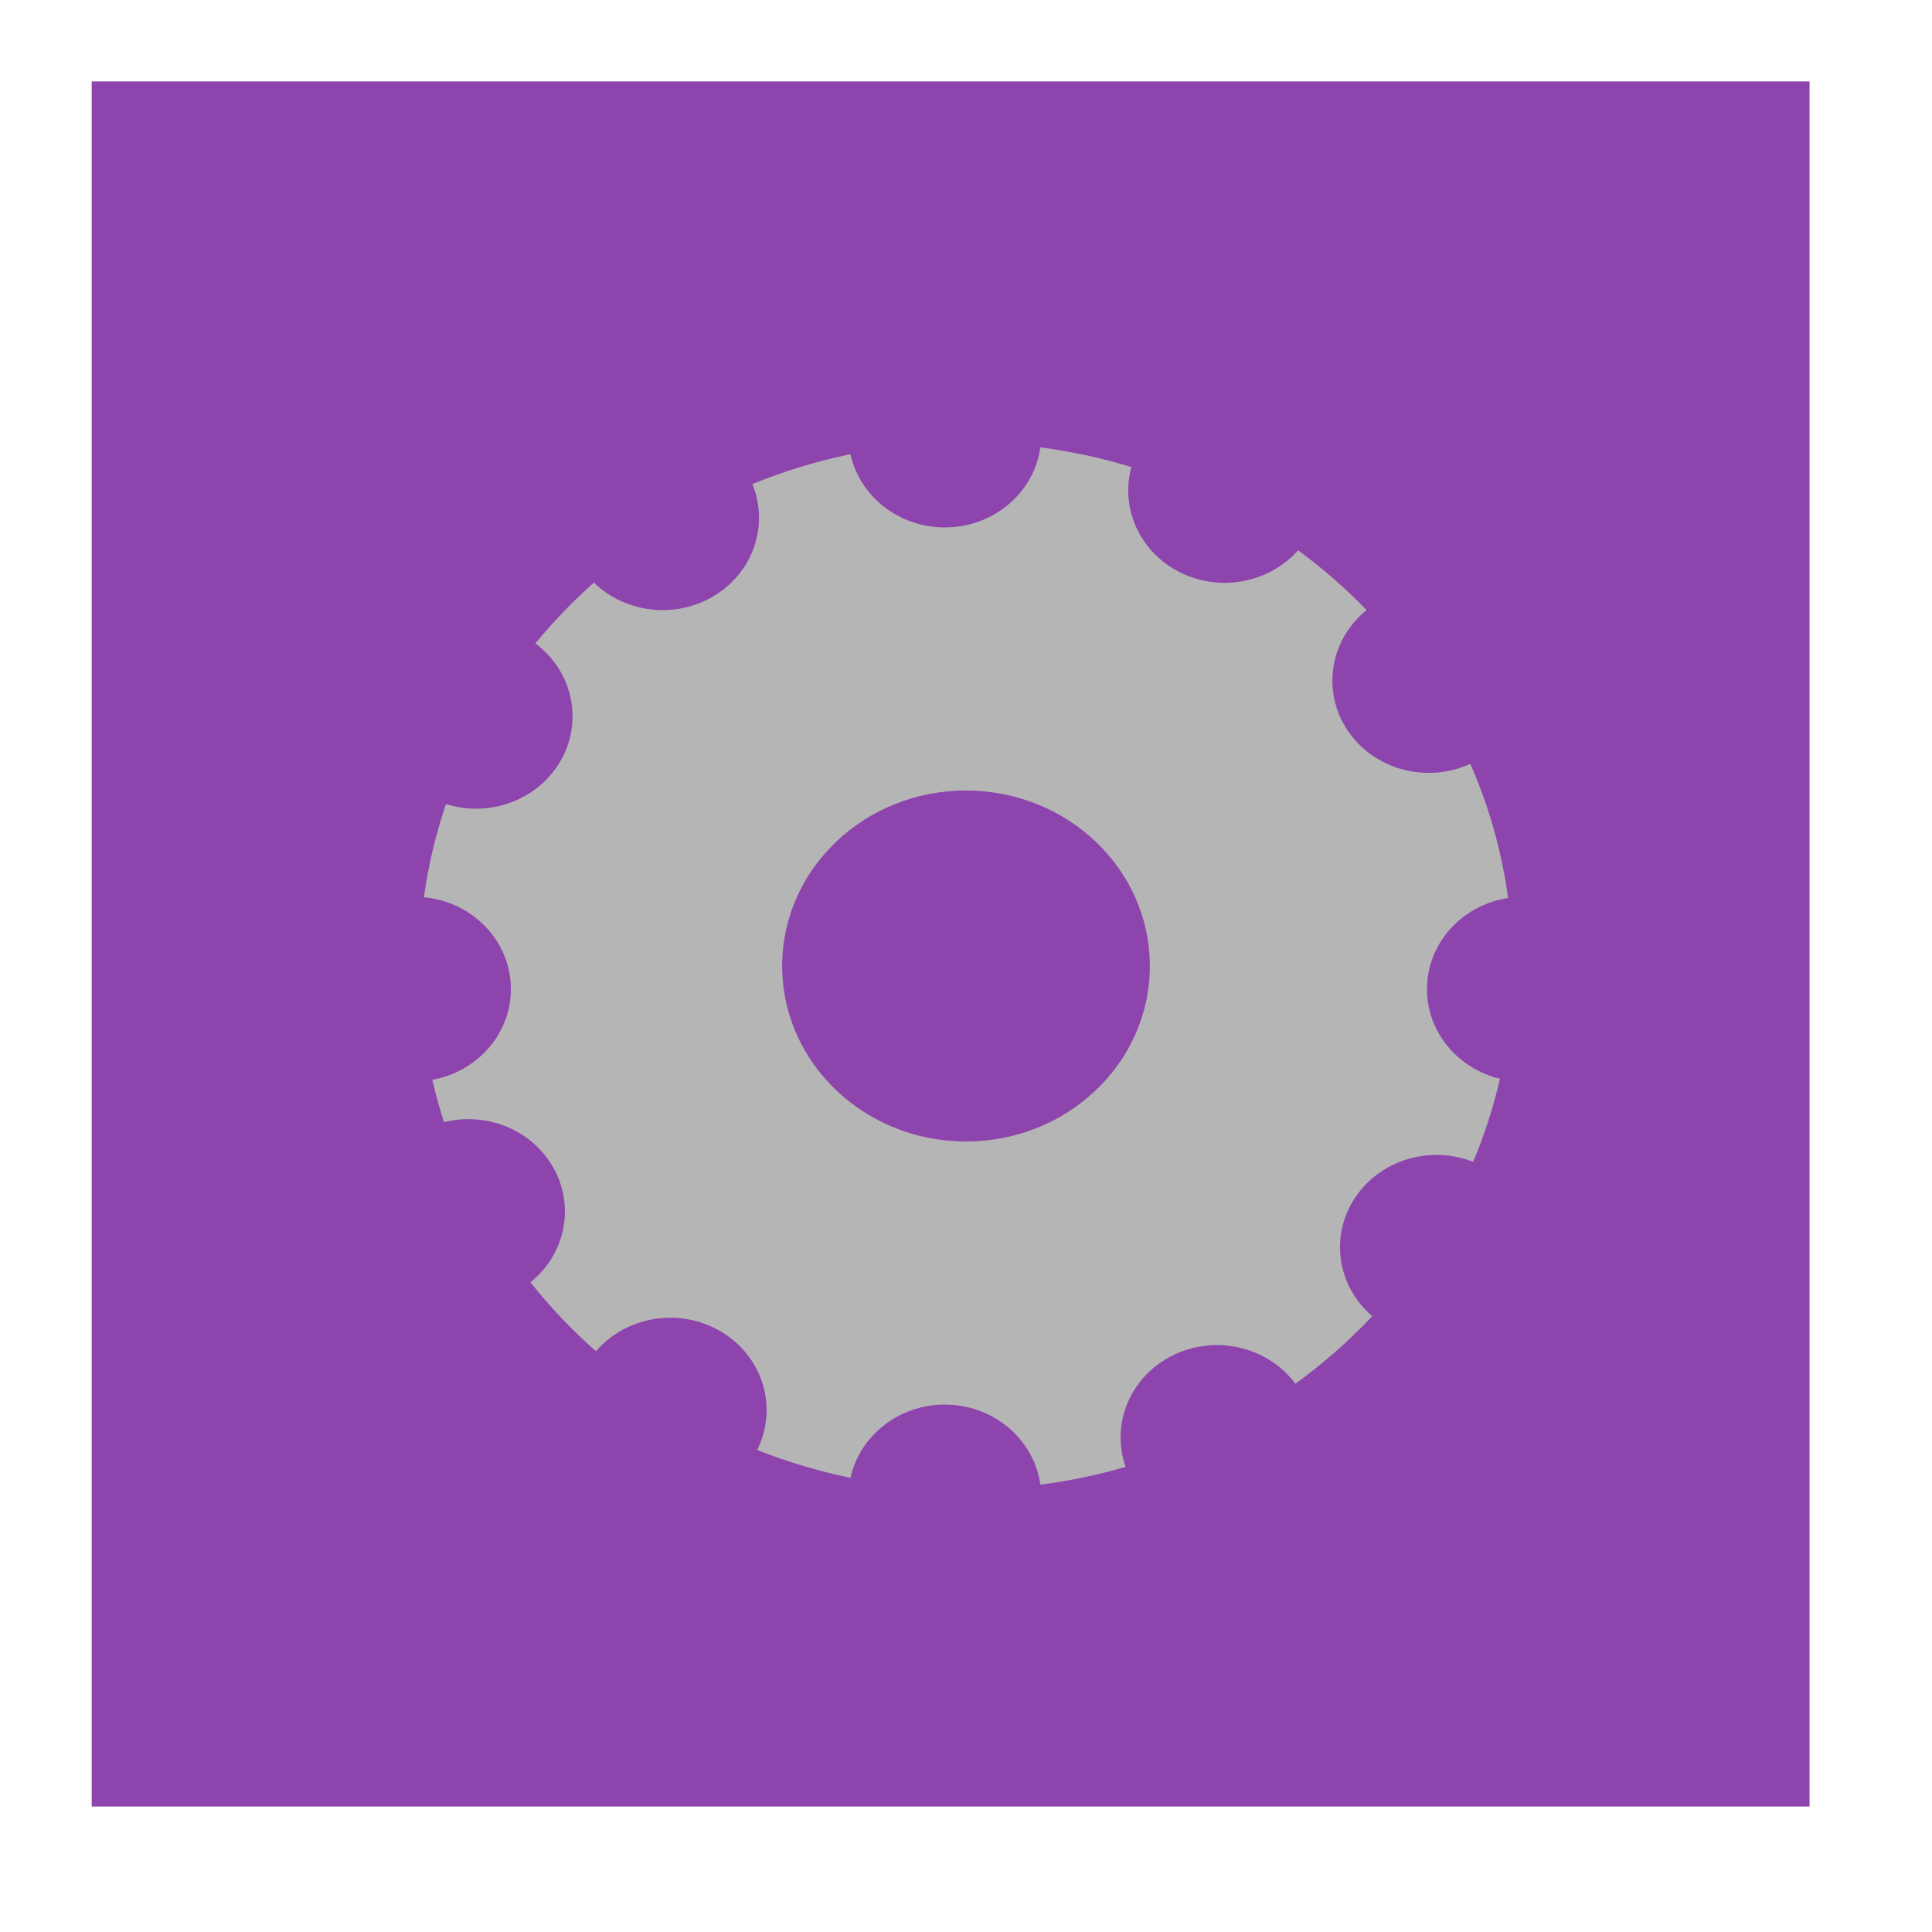 <?xml version="1.0" encoding="UTF-8" standalone="no"?>
<!-- Created with Inkscape (http://www.inkscape.org/) -->

<svg
   xmlns:dc="http://purl.org/dc/elements/1.1/"
   xmlns:cc="http://creativecommons.org/ns#"
   xmlns:rdf="http://www.w3.org/1999/02/22-rdf-syntax-ns#"
   xmlns:svg="http://www.w3.org/2000/svg"
   xmlns="http://www.w3.org/2000/svg"
   xmlns:xlink="http://www.w3.org/1999/xlink"
   xmlns:sodipodi="http://sodipodi.sourceforge.net/DTD/sodipodi-0.dtd"
   xmlns:inkscape="http://www.inkscape.org/namespaces/inkscape"
   version="1.0"
   width="96"
   height="96"
   id="svg2408"
   inkscape:version="0.48.4 r9939"
   sodipodi:docname="libreoffice3-base.svg"
   inkscape:export-filename="/home/tago/.kde4/share/icons/KFaenza/apps/256/libreoffice-base.png"
   inkscape:export-xdpi="240"
   inkscape:export-ydpi="240">
  <sodipodi:namedview
     pagecolor="#ffffff"
     bordercolor="#666666"
     borderopacity="1"
     objecttolerance="10"
     gridtolerance="10"
     guidetolerance="10"
     inkscape:pageopacity="0"
     inkscape:pageshadow="2"
     inkscape:window-width="1366"
     inkscape:window-height="709"
     id="namedview200"
     showgrid="false"
     inkscape:zoom="4.1705829"
     inkscape:cx="8.4654724"
     inkscape:cy="42.727062"
     inkscape:window-x="0"
     inkscape:window-y="-3"
     inkscape:window-maximized="1"
     inkscape:current-layer="svg2408"
     showguides="true"
     inkscape:guide-bbox="true">
    <sodipodi:guide
       orientation="1,0"
       position="89.915,26.735"
       id="guide3156" />
    <sodipodi:guide
       orientation="0,1"
       position="74.57,91.954"
       id="guide3158" />
  </sodipodi:namedview>
  <defs
     id="defs2410">
    <linearGradient
       id="linearGradient4508">
      <stop
         id="stop4510"
         style="stop-color:#ffffff;stop-opacity:1"
         offset="0" />
      <stop
         id="stop4512"
         style="stop-color:#ffffff;stop-opacity:0"
         offset="1" />
    </linearGradient>
    <linearGradient
       id="linearGradient4110">
      <stop
         id="stop4112"
         style="stop-color:#a240b0;stop-opacity:1"
         offset="0" />
      <stop
         id="stop4114"
         style="stop-color:#70247c;stop-opacity:1"
         offset="1" />
    </linearGradient>
    <linearGradient
       id="linearGradient4036">
      <stop
         id="stop4038"
         style="stop-color:#b1d5ac;stop-opacity:1"
         offset="0" />
      <stop
         id="stop4040"
         style="stop-color:#f1faef;stop-opacity:1"
         offset="1" />
    </linearGradient>
    <linearGradient
       id="linearGradient4030">
      <stop
         id="stop4032"
         style="stop-color:#97c08f;stop-opacity:1"
         offset="0" />
      <stop
         id="stop4034"
         style="stop-color:#b4d6af;stop-opacity:1"
         offset="1" />
    </linearGradient>
    <linearGradient
       id="linearGradient3914">
      <stop
         id="stop3916"
         style="stop-color:#000000;stop-opacity:1"
         offset="0" />
      <stop
         id="stop3918"
         style="stop-color:#000000;stop-opacity:0"
         offset="1" />
    </linearGradient>
    <linearGradient
       id="linearGradient3873">
      <stop
         id="stop3875"
         style="stop-color:#dfdfdf;stop-opacity:1"
         offset="0" />
      <stop
         id="stop3877"
         style="stop-color:#fefefe;stop-opacity:1"
         offset="1" />
    </linearGradient>
    <linearGradient
       id="linearGradient3856">
      <stop
         id="stop3858"
         style="stop-color:#b3b3b3;stop-opacity:1"
         offset="0" />
      <stop
         id="stop3860"
         style="stop-color:#e6e6e6;stop-opacity:1"
         offset="1" />
    </linearGradient>
    <linearGradient
       x1="45.448"
       y1="92.54"
       x2="45.448"
       y2="7.017"
       id="ButtonShadow"
       gradientUnits="userSpaceOnUse"
       gradientTransform="scale(1.006,0.994)">
      <stop
         id="stop3750"
         style="stop-color:#000000;stop-opacity:1"
         offset="0" />
      <stop
         id="stop3752"
         style="stop-color:#000000;stop-opacity:0.588"
         offset="1" />
    </linearGradient>
    <linearGradient
       id="linearGradient3737">
      <stop
         id="stop3739"
         style="stop-color:#ffffff;stop-opacity:1"
         offset="0" />
      <stop
         id="stop3741"
         style="stop-color:#ffffff;stop-opacity:0"
         offset="1" />
    </linearGradient>
    <linearGradient
       id="linearGradient3700">
      <stop
         id="stop3702"
         style="stop-color:#2276c5;stop-opacity:1"
         offset="0" />
      <stop
         id="stop3704"
         style="stop-color:#68baf4;stop-opacity:1"
         offset="1" />
    </linearGradient>
    <filter
       color-interpolation-filters="sRGB"
       id="filter3174">
      <feGaussianBlur
         id="feGaussianBlur3176"
         stdDeviation="1.71" />
    </filter>
    <filter
       x="-0.192"
       y="-0.192"
       width="1.384"
       height="1.384"
       color-interpolation-filters="sRGB"
       id="filter3794">
      <feGaussianBlur
         id="feGaussianBlur3796"
         stdDeviation="5.28" />
    </filter>
    <linearGradient
       x1="48"
       y1="20.221"
       x2="48"
       y2="138.661"
       id="linearGradient3613"
       xlink:href="#linearGradient3737"
       gradientUnits="userSpaceOnUse" />
    <clipPath
       id="clipPath3613">
      <rect
         width="84"
         height="84"
         rx="6"
         ry="6"
         x="6"
         y="6"
         id="rect3615"
         style="fill:#ffffff;fill-opacity:1;fill-rule:nonzero;stroke:none" />
    </clipPath>
    <linearGradient
       x1="45.448"
       y1="92.54"
       x2="45.448"
       y2="7.017"
       id="ButtonShadow-0"
       gradientUnits="userSpaceOnUse"
       gradientTransform="matrix(1.006,0,0,0.994,100,0)">
      <stop
         id="stop3750-8"
         style="stop-color:#000000;stop-opacity:1"
         offset="0" />
      <stop
         id="stop3752-5"
         style="stop-color:#000000;stop-opacity:0.588"
         offset="1" />
    </linearGradient>
    <linearGradient
       x1="48"
       y1="90"
       x2="48"
       y2="5.988"
       id="linearGradient3047"
       xlink:href="#linearGradient3700"
       gradientUnits="userSpaceOnUse"
       gradientTransform="translate(100,0)" />
    <linearGradient
       x1="72"
       y1="8"
       x2="72"
       y2="88"
       id="linearGradient3074"
       xlink:href="#linearGradient4110"
       gradientUnits="userSpaceOnUse" />
    <linearGradient
       x1="32"
       y1="6"
       x2="32"
       y2="90"
       id="linearGradient3872"
       xlink:href="#linearGradient4110"
       gradientUnits="userSpaceOnUse" />
    <radialGradient
       cx="48"
       cy="90.172"
       r="42"
       fx="48"
       fy="90.172"
       id="radialGradient3879"
       xlink:href="#linearGradient3737"
       gradientUnits="userSpaceOnUse"
       gradientTransform="matrix(1.157,0,0,0.996,-7.551,0.197)" />
    <linearGradient
       x1="36.357"
       y1="6"
       x2="36.357"
       y2="63.893"
       id="linearGradient3885"
       xlink:href="#linearGradient3737"
       gradientUnits="userSpaceOnUse" />
    <linearGradient
       x1="32"
       y1="26"
       x2="32"
       y2="84"
       id="linearGradient3901"
       xlink:href="#linearGradient3737"
       gradientUnits="userSpaceOnUse"
       gradientTransform="translate(0,-20)" />
    <linearGradient
       x1="48"
       y1="80"
       x2="48"
       y2="16"
       id="linearGradient3879"
       xlink:href="#linearGradient3873"
       gradientUnits="userSpaceOnUse" />
    <radialGradient
       cx="48"
       cy="47.999"
       r="34.938"
       fx="48"
       fy="47.999"
       id="radialGradient3920"
       xlink:href="#linearGradient3914"
       gradientUnits="userSpaceOnUse"
       gradientTransform="matrix(1.345,-3.8835319e-8,3.3050848e-8,1.145,-16.572,-6.954)" />
    <linearGradient
       x1="49"
       y1="91"
       x2="49"
       y2="7"
       id="linearGradient3920"
       xlink:href="#ButtonShadow-0"
       gradientUnits="userSpaceOnUse" />
    <linearGradient
       x1="38"
       y1="94"
       x2="38"
       y2="5"
       id="linearGradient3927"
       xlink:href="#ButtonShadow-0"
       gradientUnits="userSpaceOnUse" />
    <linearGradient
       x1="45"
       y1="95"
       x2="45"
       y2="4"
       id="linearGradient3929"
       xlink:href="#ButtonShadow-0"
       gradientUnits="userSpaceOnUse" />
    <linearGradient
       x1="50"
       y1="92"
       x2="50"
       y2="7"
       id="linearGradient3933"
       xlink:href="#ButtonShadow-0"
       gradientUnits="userSpaceOnUse" />
    <linearGradient
       x1="47"
       y1="93"
       x2="47"
       y2="6"
       id="linearGradient3940"
       xlink:href="#ButtonShadow-0"
       gradientUnits="userSpaceOnUse" />
    <linearGradient
       x1="32"
       y1="88"
       x2="32"
       y2="8"
       id="linearGradient3949"
       xlink:href="#linearGradient3856"
       gradientUnits="userSpaceOnUse" />
    <linearGradient
       x1="48"
       y1="80"
       x2="48"
       y2="16"
       id="linearGradient4018"
       xlink:href="#linearGradient4036"
       gradientUnits="userSpaceOnUse" />
    <radialGradient
       cx="48"
       cy="47.999"
       r="34.938"
       fx="48"
       fy="47.999"
       id="radialGradient4020"
       xlink:href="#linearGradient3914"
       gradientUnits="userSpaceOnUse"
       gradientTransform="matrix(1.345,-3.8835319e-8,3.3050848e-8,1.145,-16.572,-6.954)" />
    <linearGradient
       x1="32"
       y1="88"
       x2="32"
       y2="8"
       id="linearGradient4022"
       xlink:href="#linearGradient4030"
       gradientUnits="userSpaceOnUse" />
    <linearGradient
       id="linearGradient8074-2">
      <stop
         id="stop8076-1"
         style="stop-color:#000000;stop-opacity:0"
         offset="0" />
      <stop
         id="stop8078-94"
         style="stop-color:#000000;stop-opacity:1"
         offset="0.493" />
      <stop
         id="stop8080-0"
         style="stop-color:#000000;stop-opacity:0"
         offset="1" />
    </linearGradient>
    <linearGradient
       x1="-17"
       y1="-1194.638"
       x2="144"
       y2="-1194.638"
       id="linearGradient5188"
       xlink:href="#linearGradient8074-2"
       gradientUnits="userSpaceOnUse"
       gradientTransform="matrix(0.046,0,0,1,-271.912,3045.278)" />
    <linearGradient
       x1="-17"
       y1="-1194.638"
       x2="144"
       y2="-1194.638"
       id="linearGradient5193"
       xlink:href="#linearGradient8074-2"
       gradientUnits="userSpaceOnUse"
       gradientTransform="matrix(0.075,0,0,1,-655.733,2938.276)" />
    <linearGradient
       id="linearGradient8754">
      <stop
         id="stop8756"
         style="stop-color:#dc85e9;stop-opacity:1"
         offset="0" />
      <stop
         id="stop8758"
         style="stop-color:#f8dcfb;stop-opacity:1"
         offset="1" />
    </linearGradient>
    <linearGradient
       id="linearGradient8742">
      <stop
         id="stop8744"
         style="stop-color:#9200ff;stop-opacity:1"
         offset="0" />
      <stop
         id="stop8746"
         style="stop-color:#ff00ff;stop-opacity:0"
         offset="1" />
    </linearGradient>
    <linearGradient
       id="linearGradient8717">
      <stop
         id="stop8719"
         style="stop-color:#800080;stop-opacity:1"
         offset="0" />
      <stop
         id="stop8723"
         style="stop-color:#800080;stop-opacity:1"
         offset="0.727" />
      <stop
         id="stop8721"
         style="stop-color:#ff00ff;stop-opacity:0"
         offset="1" />
    </linearGradient>
    <linearGradient
       id="linearGradient8964">
      <stop
         id="stop8966"
         style="stop-color:#e196fb;stop-opacity:1"
         offset="0" />
      <stop
         id="stop8968"
         style="stop-color:#f4c7fa;stop-opacity:1"
         offset="0.13" />
      <stop
         id="stop8970"
         style="stop-color:#e091f3;stop-opacity:1"
         offset="0.314" />
      <stop
         id="stop8972"
         style="stop-color:#d764e9;stop-opacity:1"
         offset="0.441" />
      <stop
         id="stop8974"
         style="stop-color:#e7adf0;stop-opacity:1"
         offset="0.684" />
      <stop
         id="stop8976"
         style="stop-color:#e6a9f8;stop-opacity:1"
         offset="0.756" />
      <stop
         id="stop8978"
         style="stop-color:#e595f2;stop-opacity:1"
         offset="0.88" />
      <stop
         id="stop8980"
         style="stop-color:#f2cbf8;stop-opacity:1"
         offset="1" />
    </linearGradient>
    <linearGradient
       id="linearGradient8663">
      <stop
         id="stop8665"
         style="stop-color:#9207a7;stop-opacity:1"
         offset="0" />
      <stop
         id="stop8667"
         style="stop-color:#c658bc;stop-opacity:1"
         offset="0.273" />
      <stop
         id="stop8669"
         style="stop-color:#a42eb6;stop-opacity:1"
         offset="0.51" />
      <stop
         id="stop8671"
         style="stop-color:#b415cd;stop-opacity:1"
         offset="0.834" />
      <stop
         id="stop8673"
         style="stop-color:#950ba8;stop-opacity:1"
         offset="1" />
    </linearGradient>
    <linearGradient
       id="linearGradient14494">
      <stop
         id="stop14496"
         style="stop-color:#dc85e9;stop-opacity:1"
         offset="0" />
      <stop
         id="stop14498"
         style="stop-color:#f2cbf8;stop-opacity:1"
         offset="1" />
    </linearGradient>
    <linearGradient
       id="linearGradient8984">
      <stop
         id="stop8986"
         style="stop-color:#ffffff;stop-opacity:1"
         offset="0" />
      <stop
         id="stop8988"
         style="stop-color:#ffffff;stop-opacity:0"
         offset="1" />
    </linearGradient>
    <linearGradient
       x1="26.993"
       y1="992.622"
       x2="26.993"
       y2="1008.692"
       id="linearGradient21863"
       xlink:href="#linearGradient14486-9"
       gradientUnits="userSpaceOnUse"
       gradientTransform="matrix(15.999,0,0,15.995,-279.247,-17311.2)" />
    <linearGradient
       id="linearGradient14486-9">
      <stop
         id="stop14488-1"
         style="stop-color:#8e03a3;stop-opacity:1"
         offset="0" />
      <stop
         id="stop14490-5"
         style="stop-color:#530260;stop-opacity:1"
         offset="1" />
    </linearGradient>
    <linearGradient
       x1="26.993"
       y1="992.622"
       x2="26.993"
       y2="1008.692"
       id="linearGradient21859"
       xlink:href="#linearGradient14486-9"
       gradientUnits="userSpaceOnUse"
       gradientTransform="matrix(15.999,0,0,15.995,-279.247,-17311.2)" />
    <linearGradient
       x1="26.993"
       y1="992.622"
       x2="26.993"
       y2="1008.692"
       id="linearGradient21861"
       xlink:href="#linearGradient14486-9"
       gradientUnits="userSpaceOnUse"
       gradientTransform="matrix(15.999,0,0,15.995,-279.247,-17311.2)" />
    <radialGradient
       cx="152.333"
       cy="-754.638"
       r="15"
       fx="152.333"
       fy="-754.638"
       id="radialGradient4155"
       xlink:href="#linearGradient8717"
       gradientUnits="userSpaceOnUse"
       gradientTransform="matrix(1.2696438e-6,0.474,-1.337,0,-960.753,-7.278)" />
    <linearGradient
       x1="1199.2"
       y1="-1083.636"
       x2="1199.2"
       y2="-1131.636"
       id="linearGradient4301"
       xlink:href="#linearGradient8754"
       gradientUnits="userSpaceOnUse"
       gradientTransform="matrix(0.857,0,0,0.667,-990.286,794.431)" />
    <linearGradient
       x1="1559.5"
       y1="184"
       x2="1542"
       y2="184"
       id="linearGradient4323"
       xlink:href="#linearGradient8742"
       gradientUnits="userSpaceOnUse"
       gradientTransform="matrix(0.533,0,0,4.25,-762.933,-952.259)" />
    <linearGradient
       x1="1559.5"
       y1="184"
       x2="1542"
       y2="184"
       id="linearGradient4328"
       xlink:href="#linearGradient8742"
       gradientUnits="userSpaceOnUse"
       gradientTransform="matrix(-0.533,0,0,4.25,858.933,-952.259)" />
    <linearGradient
       x1="453.5"
       y1="970.5"
       x2="404.5"
       y2="970.5"
       id="linearGradient4448"
       xlink:href="#linearGradient8964"
       gradientUnits="userSpaceOnUse"
       gradientTransform="matrix(0.596,0,0,0.596,-207.494,-524.271)" />
    <linearGradient
       x1="453.5"
       y1="970.5"
       x2="404.5"
       y2="970.5"
       id="linearGradient4460"
       xlink:href="#linearGradient8964"
       gradientUnits="userSpaceOnUse"
       gradientTransform="matrix(0.596,0,0,0.596,-207.494,-524.911)" />
    <linearGradient
       x1="453.5"
       y1="970.5"
       x2="404.5"
       y2="970.5"
       id="linearGradient4462"
       xlink:href="#linearGradient8964"
       gradientUnits="userSpaceOnUse"
       gradientTransform="matrix(0.596,0,0,0.596,-207.494,-525.551)" />
    <linearGradient
       x1="453.5"
       y1="970.5"
       x2="404.5"
       y2="970.5"
       id="linearGradient4482"
       xlink:href="#linearGradient8663"
       gradientUnits="userSpaceOnUse"
       gradientTransform="matrix(0.596,0,0,0.596,-207.494,-526.173)" />
    <radialGradient
       cx="47.995"
       cy="46.44"
       r="13.995"
       fx="47.995"
       fy="46.44"
       id="radialGradient4484"
       xlink:href="#linearGradient14494"
       gradientUnits="userSpaceOnUse"
       gradientTransform="matrix(1,0,0,0.255,0,34.6)" />
    <linearGradient
       x1="1510.477"
       y1="169"
       x2="1485.877"
       y2="194"
       id="linearGradient4488"
       xlink:href="#linearGradient8984"
       gradientUnits="userSpaceOnUse"
       gradientTransform="matrix(0.392,0,0,0.308,-538.811,-9.308)" />
    <linearGradient
       x1="34"
       y1="50.261"
       x2="62"
       y2="50.261"
       id="linearGradient4514"
       xlink:href="#linearGradient4508"
       gradientUnits="userSpaceOnUse" />
    <linearGradient
       x1="34"
       y1="50.261"
       x2="62"
       y2="50.261"
       id="linearGradient4518"
       xlink:href="#linearGradient4508"
       gradientUnits="userSpaceOnUse"
       gradientTransform="translate(0,6)" />
    <linearGradient
       x1="34"
       y1="50.261"
       x2="62"
       y2="50.261"
       id="linearGradient4522"
       xlink:href="#linearGradient4508"
       gradientUnits="userSpaceOnUse"
       gradientTransform="translate(0,12)" />
    <linearGradient
       inkscape:collect="always"
       xlink:href="#linearGradient3856"
       id="linearGradient3162"
       gradientUnits="userSpaceOnUse"
       x1="32"
       y1="88"
       x2="32"
       y2="8" />
    <radialGradient
       inkscape:collect="always"
       xlink:href="#linearGradient3914"
       id="radialGradient3164"
       gradientUnits="userSpaceOnUse"
       gradientTransform="matrix(1.345,-3.8835319e-8,3.3050848e-8,1.145,-16.572,-6.954)"
       cx="48"
       cy="47.999"
       fx="48"
       fy="47.999"
       r="34.938" />
    <linearGradient
       inkscape:collect="always"
       xlink:href="#linearGradient3873"
       id="linearGradient3166"
       gradientUnits="userSpaceOnUse"
       x1="48"
       y1="80"
       x2="48"
       y2="16" />
    <linearGradient
       inkscape:collect="always"
       xlink:href="#linearGradient3856"
       id="linearGradient3168"
       gradientUnits="userSpaceOnUse"
       x1="32"
       y1="88"
       x2="32"
       y2="8" />
    <radialGradient
       inkscape:collect="always"
       xlink:href="#linearGradient3914"
       id="radialGradient3170"
       gradientUnits="userSpaceOnUse"
       gradientTransform="matrix(1.345,-3.8835319e-8,3.3050848e-8,1.145,-16.572,-6.954)"
       cx="48"
       cy="47.999"
       fx="48"
       fy="47.999"
       r="34.938" />
    <linearGradient
       inkscape:collect="always"
       xlink:href="#linearGradient8074-2"
       id="linearGradient3934"
       gradientUnits="userSpaceOnUse"
       gradientTransform="matrix(0.075,0,0,1,-655.733,2938.276)"
       x1="-17"
       y1="-1194.638"
       x2="144"
       y2="-1194.638" />
    <linearGradient
       inkscape:collect="always"
       xlink:href="#linearGradient8074-2"
       id="linearGradient3936"
       gradientUnits="userSpaceOnUse"
       gradientTransform="matrix(0.046,0,0,1,-271.912,3045.278)"
       x1="-17"
       y1="-1194.638"
       x2="144"
       y2="-1194.638" />
    <linearGradient
       inkscape:collect="always"
       xlink:href="#linearGradient8074-2"
       id="linearGradient3960"
       gradientUnits="userSpaceOnUse"
       gradientTransform="matrix(0.046,0,0,1,-271.912,3045.278)"
       x1="-17"
       y1="-1194.638"
       x2="144"
       y2="-1194.638" />
    <linearGradient
       inkscape:collect="always"
       xlink:href="#linearGradient8074-2"
       id="linearGradient3963"
       gradientUnits="userSpaceOnUse"
       gradientTransform="matrix(0.075,0,0,1,-655.733,2938.276)"
       x1="-17"
       y1="-1194.638"
       x2="144"
       y2="-1194.638" />
  </defs>
  <rect
     style="fill:#8e44ad;fill-opacity:1;fill-rule:evenodd;stroke:none"
     id="rect3160"
     width="85.36"
     height="85.719"
     x="4.556"
     y="4.046"
     rx="1.9788908e-07" />
  <g
     id="layer2"
     style="display:none">
    <rect
       width="86"
       height="85"
       rx="6"
       ry="6"
       x="5"
       y="7"
       id="rect3745"
       style="opacity:0.9;fill:url(#ButtonShadow);fill-opacity:1;fill-rule:nonzero;stroke:none;filter:url(#filter3174)" />
  </g>
  <g
     id="layer7"
     style="display:none">
    <path
       d="m 14,12.031 c -1.156,0 -1.969,0.813 -1.969,1.969 l 0,9 0,33 0,17 0,8.281 0,0.719 c 0,1.078 0.718,1.837 1.75,1.938 0.075,0.007 0.141,0.031 0.219,0.031 l 5,0 58,0 5,0 c 0.072,0 0.149,-0.009 0.219,-0.031 1.032,-0.101 1.75,-0.86 1.75,-1.938 l 0,-0.719 0,-8.281 0,-17 0,-16.062 C 74.653,30.649 65.365,21.333 56.062,12.031 l -41.344,0 -0.719,0 z"
       inkscape:connector-curvature="0"
       id="path4006"
       style="fill:url(#linearGradient4022);fill-opacity:1;fill-rule:nonzero;stroke:none;display:inline" />
    <path
       d="M 17.906,17.062 C 17.446,17.106 17.057,17.538 17.062,18 l 0,9 0,42 0,9 c -0.004,0.492 0.446,0.941 0.938,0.938 l 5,0 55,0 C 78.492,78.941 78.941,78.492 78.938,78 l 0,-9 0,-27.406 C 78.935,41.35 78.831,41.108 78.656,40.938 L 55.062,17.344 C 54.892,17.169 54.65,17.065 54.406,17.062 L 18,17.062 c -0.031,-0.002 -0.063,-0.002 -0.094,0 z"
       inkscape:connector-curvature="0"
       id="path4008"
       style="opacity:0.6;fill:url(#radialGradient4020);fill-opacity:1;fill-rule:nonzero;stroke:none;display:inline" />
    <path
       d="m 18,18 0,9 0,42 0,9 5,0 55,0 0,-9 L 78,41.594 54.406,18 z"
       inkscape:connector-curvature="0"
       id="path4010"
       style="fill:url(#linearGradient4018);fill-opacity:1;fill-rule:nonzero;stroke:none;display:inline" />
    <path
       d="m 18,18 0,9 0,42 0,9 5,0 55,0 0,-9 L 78,41.594 54.406,18 z m 1,1 35.031,0 L 77,41.969 77,69 l 0,8 -54,0 -4,0 0,-8 0,-42 z"
       inkscape:connector-curvature="0"
       id="path4012"
       style="opacity:0.5;fill:#ffffff;fill-opacity:1;fill-rule:nonzero;stroke:none;display:inline" />
    <path
       d="m 14,12.031 c -1.156,0 -1.969,0.813 -1.969,1.969 l 0,9 0,33 0,17 0,8.281 0,0.719 c 0,1.078 0.718,1.837 1.75,1.938 0.075,0.007 0.141,0.031 0.219,0.031 l 5,0 58,0 5,0 c 0.072,0 0.149,-0.009 0.219,-0.031 1.032,-0.101 1.75,-0.86 1.75,-1.938 l 0,-0.719 0,-8.281 0,-17 0,-16.062 C 74.653,30.649 65.365,21.333 56.062,12.031 l -41.344,0 -0.719,0 z M 14,13 l 0.719,0 40.938,0 C 64.77,22.114 73.871,31.241 83,40.344 L 83,56 83,73 83,81.281 83,82 c 0,0.648 -0.267,0.91 -0.875,0.969 A 0.967,0.967 0 0 0 82,83 l -5,0 -58,0 -5,0 c 0.119,0 0.099,-0.009 -0.125,-0.031 C 13.267,82.91 13,82.648 13,82 L 13,81.281 13,73 13,56 13,23 13,14 c 0,-0.703 0.297,-1 1,-1 z"
       inkscape:connector-curvature="0"
       id="path4014"
       style="opacity:0.1;fill:#000000;fill-opacity:1;fill-rule:nonzero;stroke:none;display:inline" />
    <path
       d="m 14,12.031 c -1.156,0 -1.969,0.813 -1.969,1.969 l 0,1 c 0,-1.156 0.813,-1.969 1.969,-1.969 l 0.719,0 41.344,0 c 9.302,9.302 18.59,18.618 27.906,27.906 l 0,-1 C 74.653,30.649 65.365,21.333 56.062,12.031 l -41.344,0 -0.719,0 z"
       inkscape:connector-curvature="0"
       id="path4016"
       style="opacity:0.2;fill:#117002;fill-opacity:1;fill-rule:nonzero;stroke:none;display:inline" />
  </g>
  <g
     id="layer5"
     style="display:none">
    <rect
       width="66"
       height="66"
       rx="12"
       ry="12"
       x="15"
       y="15"
       clip-path="url(#clipPath3613)"
       id="rect3171"
       style="opacity:0.1;fill:url(#linearGradient3613);fill-opacity:1;fill-rule:nonzero;stroke:#ffffff;stroke-width:0.5;stroke-linecap:round;stroke-linejoin:miter;stroke-miterlimit:4;stroke-opacity:1;stroke-dasharray:none;stroke-dashoffset:0;filter:url(#filter3794)" />
  </g>
  <rect
     style="opacity:0.5;color:#000000;fill:url(#linearGradient3963);fill-opacity:1;fill-rule:nonzero;stroke:none;stroke-width:1;marker:none;visibility:visible;display:inline;overflow:visible"
     id="use9342"
     y="1743.638"
     x="-657"
     height="1"
     width="12" />
  <rect
     style="opacity:0.5;color:#000000;fill:url(#linearGradient3960);fill-opacity:1;fill-rule:nonzero;stroke:none;stroke-width:1;marker:none;visibility:visible;display:inline;overflow:visible"
     id="use9314"
     transform="matrix(0,1,-1,0,0,0)"
     y="1850.64"
     x="-272.691"
     height="1"
     width="7.385" />
  <use
     xlink:href="#use9311"
     height="1085"
     width="5033"
     y="0"
     x="0"
     id="use14790"
     transform="translate(-230,1516.64)" />
  <use
     xlink:href="#path6866"
     height="1085"
     width="5033"
     y="0"
     x="0"
     id="use14792"
     transform="translate(-230,1516.64)" />
  <use
     xlink:href="#path6868"
     height="1085"
     width="5033"
     y="0"
     x="0"
     id="use14794"
     transform="translate(-230,1516.64)" />
  <use
     xlink:href="#path6960"
     height="1085"
     width="5033"
     y="0"
     x="0"
     id="use14796"
     transform="translate(-230,1516.64)" />
  <use
     xlink:href="#rect7927"
     height="1085"
     width="5033"
     y="0"
     x="0"
     id="use14798"
     transform="translate(-230,1516.64)" />
  <use
     xlink:href="#rect8070"
     height="1085"
     width="5033"
     y="0"
     x="0"
     id="use14800"
     transform="translate(-230,1516.64)" />
  <use
     xlink:href="#rect8098"
     height="1085"
     width="5033"
     y="0"
     x="0"
     id="use14802"
     transform="translate(-230,1516.64)" />
  <use
     xlink:href="#rect7221"
     height="1085"
     width="5033"
     y="0"
     x="0"
     id="use14804"
     transform="translate(-230,1516.64)" />
  <use
     xlink:href="#rect7225"
     height="1085"
     width="5033"
     y="0"
     x="0"
     id="use14806"
     transform="translate(-230,1516.64)" />
  <use
     xlink:href="#path7319"
     height="1085"
     width="5033"
     y="0"
     x="0"
     id="use14808"
     transform="translate(-230,1516.64)" />
  <use
     xlink:href="#path7323"
     height="1085"
     width="5033"
     y="0"
     x="0"
     id="use14810"
     transform="translate(-230,1516.64)" />
  <use
     xlink:href="#rect7436"
     height="1085"
     width="5033"
     y="0"
     x="0"
     id="use14812"
     transform="translate(-230,1516.64)" />
  <use
     xlink:href="#rect7438"
     height="1085"
     width="5033"
     y="0"
     x="0"
     id="use14814"
     transform="translate(-230,1516.64)" />
  <use
     xlink:href="#rect7440"
     height="1085"
     width="5033"
     y="0"
     x="0"
     id="use14816"
     transform="translate(-230,1516.64)" />
  <use
     xlink:href="#rect9509"
     height="1085"
     width="5033"
     y="0"
     x="0"
     id="use14818"
     transform="translate(-230,1516.64)" />
  <use
     xlink:href="#rect9521"
     height="1085"
     width="5033"
     y="0"
     x="0"
     id="use14820"
     transform="translate(-230,1516.64)" />
  <use
     xlink:href="#use14642"
     height="1085"
     width="5033"
     y="0"
     x="0"
     id="use14822"
     transform="translate(-230,1516.64)" />
  <use
     xlink:href="#use14644"
     height="1085"
     width="5033"
     y="0"
     x="0"
     id="use14824"
     transform="translate(-230,1516.64)" />
  <g
     transform="translate(5.456,5.587)"
     id="g3110">
    <path
       style="fill:#b5b5b5;fill-opacity:1;stroke-width:0;stroke-miterlimit:4"
       inkscape:connector-curvature="0"
       d="m 46.239,16.641 c -0.311,2.245 -2.317,3.98 -4.746,3.98 -2.306,2e-6 -4.233,-1.561 -4.689,-3.639 -1.689,0.348 -3.318,0.849 -4.875,1.483 0.853,2.077 0.018,4.498 -2.062,5.648 -1.931,1.067 -4.319,0.704 -5.813,-0.751 -1.048,0.933 -2.023,1.944 -2.907,3.023 1.86,1.384 2.415,3.907 1.205,5.915 -1.155,1.915 -3.537,2.734 -5.647,2.067 -0.506,1.489 -0.877,3.037 -1.096,4.63 2.424,0.226 4.321,2.183 4.321,4.564 2e-6,2.243 -1.683,4.108 -3.905,4.506 0.165,0.713 0.357,1.416 0.582,2.106 0.435,-0.11 0.879,-0.16 1.318,-0.151 1.618,0.035 3.179,0.856 4.047,2.296 1.181,1.959 0.681,4.407 -1.071,5.811 0.978,1.232 2.067,2.379 3.254,3.426 0.903,-1.047 2.229,-1.635 3.594,-1.665 0.848,-0.018 1.707,0.18 2.494,0.616 2.183,1.207 2.997,3.813 1.924,5.954 1.484,0.588 3.034,1.055 4.637,1.386 0.456,-2.078 2.384,-3.639 4.689,-3.639 2.429,0 4.434,1.735 4.746,3.98 1.451,-0.189 2.867,-0.486 4.237,-0.886 -0.716,-2.029 0.136,-4.327 2.147,-5.439 0.716,-0.396 1.495,-0.593 2.268,-0.612 1.553,-0.038 3.077,0.651 4.022,1.92 1.381,-1.001 2.659,-2.126 3.816,-3.356 -1.66,-1.417 -2.113,-3.802 -0.958,-5.718 0.868,-1.439 2.429,-2.261 4.047,-2.296 0.645,-0.014 1.301,0.098 1.924,0.345 0.559,-1.326 1.008,-2.707 1.334,-4.13 -2.082,-0.498 -3.626,-2.304 -3.626,-4.452 0,-2.284 1.747,-4.18 4.03,-4.529 -0.317,-2.333 -0.957,-4.569 -1.876,-6.666 -2.235,1.025 -4.954,0.247 -6.213,-1.843 -1.178,-1.953 -0.681,-4.394 1.059,-5.799 -1.045,-1.078 -2.183,-2.073 -3.404,-2.969 -1.469,1.657 -4.009,2.128 -6.044,1.003 -1.912,-1.057 -2.776,-3.189 -2.24,-5.141 -1.459,-0.443 -2.97,-0.773 -4.524,-0.976 z m -3.695,16.568 c 0.166,0 0.329,0.004 0.493,0.012 0.655,0.032 1.294,0.127 1.908,0.279 0.153,0.038 0.306,0.079 0.457,0.124 0.301,0.09 0.594,0.193 0.881,0.31 0.144,0.058 0.285,0.121 0.424,0.186 0.07,0.032 0.141,0.067 0.21,0.101 0.01,0.005 0.019,0.011 0.028,0.015 0.094,0.046 0.187,0.094 0.279,0.143 0.101,0.054 0.2,0.109 0.299,0.166 0.264,0.154 0.521,0.319 0.768,0.496 0.092,0.066 0.185,0.136 0.275,0.205 0.055,0.043 0.111,0.084 0.166,0.128 0.073,0.059 0.143,0.121 0.214,0.182 0.134,0.114 0.265,0.231 0.392,0.352 0.082,0.078 0.16,0.159 0.239,0.24 0.001,0.001 0.003,0.003 0.004,0.004 0.036,0.037 0.073,0.074 0.109,0.112 0.091,0.098 0.18,0.197 0.267,0.298 0.024,0.028 0.049,0.056 0.073,0.085 0.073,0.086 0.145,0.174 0.214,0.263 0.086,0.111 0.169,0.222 0.251,0.337 0.114,0.16 0.224,0.324 0.327,0.492 0.059,0.095 0.115,0.193 0.17,0.29 0.148,0.261 0.283,0.526 0.404,0.801 0.053,0.121 0.106,0.241 0.154,0.364 0.005,0.013 0.007,0.026 0.012,0.039 0.043,0.111 0.083,0.224 0.121,0.337 0.005,0.015 0.011,0.031 0.016,0.046 0.015,0.045 0.026,0.09 0.04,0.135 0.035,0.11 0.07,0.221 0.101,0.333 0.008,0.031 0.016,0.062 0.024,0.093 0.021,0.079 0.038,0.16 0.057,0.24 0.023,0.099 0.045,0.198 0.065,0.298 10e-4,0.005 0.003,0.01 0.004,0.015 0.002,0.009 0.002,0.018 0.004,0.027 0.022,0.116 0.043,0.231 0.061,0.348 0.001,0.008 0.003,0.015 0.004,0.023 0.004,0.026 0.005,0.052 0.008,0.077 0.015,0.108 0.03,0.216 0.04,0.325 0.013,0.136 0.025,0.273 0.032,0.41 0.008,0.156 0.012,0.315 0.012,0.472 0,0.317 -0.016,0.628 -0.049,0.937 -1.29e-4,0.001 1.29e-4,0.003 0,0.004 -0.016,0.153 -0.037,0.306 -0.061,0.457 -2.59e-4,0.001 2.59e-4,0.003 0,0.004 -0.024,0.151 -0.053,0.301 -0.085,0.449 -2.59e-4,0.001 2.59e-4,0.003 0,0.004 -0.016,0.074 -0.034,0.147 -0.053,0.221 -0.018,0.074 -0.037,0.148 -0.057,0.221 -3.88e-4,0.001 3.88e-4,0.003 0,0.004 -0.039,0.146 -0.083,0.291 -0.129,0.434 -3.88e-4,0.001 3.88e-4,0.003 0,0.004 -0.093,0.287 -0.202,0.57 -0.323,0.844 -0.122,0.275 -0.256,0.541 -0.404,0.801 -5.17e-4,9.91e-4 5.18e-4,0.003 0,0.004 -0.148,0.26 -0.309,0.511 -0.481,0.755 -6.46e-4,8.67e-4 6.47e-4,0.003 0,0.004 -0.086,0.121 -0.175,0.239 -0.267,0.356 -6.47e-4,8.67e-4 6.47e-4,0.003 0,0.004 -0.092,0.117 -0.19,0.232 -0.287,0.345 -6.47e-4,7.43e-4 6.47e-4,0.003 0,0.004 -0.391,0.454 -0.828,0.872 -1.302,1.247 -0.475,0.375 -0.988,0.708 -1.532,0.991 -0.272,0.142 -0.553,0.271 -0.841,0.387 -0.287,0.116 -0.58,0.22 -0.881,0.31 -0.15,0.045 -0.303,0.086 -0.457,0.124 -0.614,0.151 -1.253,0.247 -1.908,0.279 -0.164,0.008 -0.327,0.012 -0.493,0.012 -0.166,0 -0.329,-0.004 -0.493,-0.012 -0.655,-0.032 -1.294,-0.127 -1.908,-0.279 -0.153,-0.038 -0.306,-0.079 -0.457,-0.124 -0.301,-0.09 -0.594,-0.193 -0.881,-0.31 -0.287,-0.116 -0.569,-0.245 -0.841,-0.387 -0.136,-0.071 -0.268,-0.148 -0.4,-0.225 -0.132,-0.077 -0.264,-0.157 -0.392,-0.24 -0.128,-0.083 -0.253,-0.167 -0.376,-0.255 -0.247,-0.177 -0.484,-0.363 -0.711,-0.561 -0.113,-0.098 -0.223,-0.202 -0.331,-0.306 -0.109,-0.105 -0.215,-0.208 -0.319,-0.317 -6.47e-4,-7.43e-4 6.47e-4,-0.003 0,-0.004 -0.103,-0.109 -0.205,-0.219 -0.303,-0.333 -0.098,-0.114 -0.195,-0.23 -0.287,-0.348 -0.092,-0.118 -0.18,-0.238 -0.267,-0.36 -0.173,-0.245 -0.333,-0.498 -0.481,-0.759 -0.148,-0.261 -0.283,-0.526 -0.404,-0.801 -5.17e-4,-0.001 5.18e-4,-0.003 0,-0.004 -0.06,-0.137 -0.12,-0.274 -0.174,-0.414 -3.88e-4,-0.001 3.88e-4,-0.003 0,-0.004 -0.054,-0.141 -0.103,-0.282 -0.15,-0.426 -0.046,-0.141 -0.086,-0.282 -0.125,-0.426 -0.003,-0.01 -0.005,-0.021 -0.008,-0.031 -0.035,-0.131 -0.068,-0.266 -0.097,-0.399 -0.007,-0.033 -0.013,-0.067 -0.02,-0.101 -0.019,-0.094 -0.04,-0.187 -0.057,-0.283 -0.008,-0.048 -0.017,-0.095 -0.024,-0.143 -5.17e-4,-0.004 5.17e-4,-0.008 0,-0.012 -0.019,-0.126 -0.035,-0.252 -0.049,-0.379 -0.002,-0.022 -0.006,-0.044 -0.008,-0.066 -0.013,-0.131 -0.021,-0.263 -0.028,-0.395 -6.47e-4,-0.01 -0.004,-0.021 -0.004,-0.031 -0.008,-0.157 -0.012,-0.314 -0.012,-0.472 0,-0.159 0.004,-0.316 0.012,-0.472 0.008,-0.155 0.02,-0.311 0.036,-0.465 1.3e-4,-0.001 -1.29e-4,-0.003 0,-0.004 0.016,-0.153 0.037,-0.306 0.061,-0.457 2.59e-4,-0.001 -2.58e-4,-0.003 0,-0.004 0.024,-0.151 0.053,-0.301 0.085,-0.449 2.59e-4,-0.001 -2.58e-4,-0.003 0,-0.004 0.032,-0.148 0.07,-0.296 0.109,-0.441 2.59e-4,-0.001 -3.88e-4,-0.003 0,-0.004 0.039,-0.146 0.083,-0.291 0.129,-0.434 3.89e-4,-0.001 -3.88e-4,-0.003 0,-0.004 0.047,-0.144 0.096,-0.285 0.15,-0.426 0.04,-0.106 0.085,-0.21 0.129,-0.314 0.005,-0.012 0.011,-0.023 0.016,-0.035 0.022,-0.05 0.042,-0.101 0.065,-0.151 0.035,-0.077 0.072,-0.153 0.109,-0.228 0.025,-0.052 0.05,-0.103 0.077,-0.155 0.058,-0.113 0.119,-0.226 0.182,-0.337 5.18e-4,-9.91e-4 -5.17e-4,-0.003 0,-0.004 0.074,-0.13 0.15,-0.257 0.23,-0.383 0.081,-0.127 0.164,-0.252 0.251,-0.375 0.086,-0.122 0.175,-0.239 0.267,-0.356 6.47e-4,-8.67e-4 -6.47e-4,-0.003 0,-0.004 0.092,-0.117 0.19,-0.232 0.287,-0.345 6.47e-4,-7.43e-4 -6.47e-4,-0.003 0,-0.004 0.098,-0.114 0.2,-0.224 0.303,-0.333 0.31,-0.327 0.642,-0.632 0.998,-0.914 0.475,-0.375 0.988,-0.708 1.532,-0.991 0.272,-0.142 0.553,-0.271 0.841,-0.387 0.287,-0.116 0.58,-0.22 0.881,-0.31 0.15,-0.045 0.303,-0.086 0.457,-0.124 0.614,-0.151 1.253,-0.247 1.908,-0.279 0.164,-0.008 0.327,-0.012 0.493,-0.012 z"
       id="path2274"
       stroke-miterlimit="4" />
    <path
       style="fill:#b5b5b5;fill-opacity:1;stroke-width:0;stroke-miterlimit:4"
       inkscape:connector-curvature="0"
       d="m 42.542,21.213 c -12.221,2e-6 -22.137,9.499 -22.137,21.202 0,11.703 9.916,21.198 22.137,21.198 12.221,7e-6 22.141,-9.496 22.141,-21.198 0,-11.703 -9.92,-21.202 -22.141,-21.202 z m 0.004,11.997 c 0.166,0 0.329,0.004 0.493,0.012 0.655,0.032 1.294,0.127 1.908,0.279 0.153,0.038 0.306,0.079 0.457,0.124 0.301,0.09 0.594,0.193 0.881,0.31 0.431,0.175 0.845,0.381 1.241,0.612 0.264,0.154 0.521,0.319 0.768,0.496 0.37,0.265 0.721,0.555 1.047,0.867 0.652,0.625 1.209,1.339 1.653,2.121 0.148,0.261 0.283,0.526 0.404,0.801 0.426,0.964 0.686,2.014 0.744,3.112 0.008,0.156 0.012,0.315 0.012,0.472 0,0.317 -0.016,0.628 -0.049,0.937 -1.29e-4,0.001 1.3e-4,0.003 0,0.004 -0.016,0.153 -0.037,0.306 -0.061,0.457 -2.58e-4,0.001 2.59e-4,0.003 0,0.004 -0.024,0.151 -0.053,0.301 -0.085,0.449 -2.58e-4,0.001 2.59e-4,0.003 0,0.004 -0.032,0.148 -0.07,0.296 -0.109,0.441 -2.58e-4,0.001 3.89e-4,0.003 0,0.004 -0.039,0.146 -0.083,0.291 -0.129,0.434 -3.88e-4,0.001 3.88e-4,0.003 0,0.004 -0.187,0.575 -0.432,1.125 -0.728,1.645 -5.18e-4,9.91e-4 5.17e-4,0.003 0,0.004 -0.148,0.26 -0.309,0.511 -0.481,0.755 -6.47e-4,8.67e-4 6.47e-4,0.003 0,0.004 -0.086,0.121 -0.175,0.239 -0.267,0.356 -6.47e-4,8.68e-4 6.46e-4,0.003 0,0.004 -0.092,0.117 -0.19,0.232 -0.287,0.345 -6.47e-4,7.43e-4 6.47e-4,0.003 0,0.004 -0.195,0.226 -0.402,0.443 -0.618,0.65 -0.109,0.105 -0.221,0.206 -0.336,0.306 -0.114,0.099 -0.229,0.197 -0.348,0.29 -0.475,0.375 -0.988,0.708 -1.532,0.991 -0.272,0.142 -0.553,0.271 -0.841,0.387 -0.287,0.116 -0.58,0.22 -0.881,0.31 -0.15,0.045 -0.303,0.086 -0.457,0.124 -0.614,0.151 -1.253,0.247 -1.908,0.279 -0.164,0.008 -0.327,0.012 -0.493,0.012 -0.166,0 -0.329,-0.004 -0.493,-0.012 -0.655,-0.032 -1.294,-0.127 -1.908,-0.279 -0.153,-0.038 -0.306,-0.079 -0.457,-0.124 -0.301,-0.09 -0.594,-0.193 -0.881,-0.31 -0.431,-0.175 -0.845,-0.381 -1.241,-0.612 -0.264,-0.154 -0.521,-0.319 -0.768,-0.496 -0.494,-0.354 -0.948,-0.752 -1.362,-1.188 -0.103,-0.109 -0.205,-0.219 -0.303,-0.333 -0.392,-0.455 -0.739,-0.946 -1.035,-1.467 -0.148,-0.261 -0.283,-0.526 -0.404,-0.801 -5.18e-4,-0.001 5.17e-4,-0.003 0,-0.004 -0.06,-0.137 -0.12,-0.274 -0.174,-0.414 -3.88e-4,-0.001 3.88e-4,-0.003 0,-0.004 -0.054,-0.141 -0.103,-0.282 -0.15,-0.426 -0.234,-0.721 -0.379,-1.479 -0.42,-2.265 -0.008,-0.157 -0.012,-0.314 -0.012,-0.472 0,-0.319 0.015,-0.63 0.049,-0.941 0.016,-0.153 0.037,-0.306 0.061,-0.457 2.59e-4,-0.001 -2.59e-4,-0.003 0,-0.004 0.024,-0.151 0.053,-0.301 0.085,-0.449 2.59e-4,-0.001 -2.59e-4,-0.003 0,-0.004 0.032,-0.148 0.07,-0.296 0.109,-0.441 2.58e-4,-0.001 -2.59e-4,-0.003 0,-0.004 0.039,-0.146 0.083,-0.291 0.129,-0.434 3.88e-4,-0.001 -3.88e-4,-0.003 0,-0.004 0.047,-0.144 0.096,-0.285 0.15,-0.426 0.162,-0.424 0.355,-0.831 0.578,-1.223 0.074,-0.13 0.15,-0.257 0.23,-0.383 0.081,-0.127 0.164,-0.252 0.251,-0.375 0.086,-0.122 0.175,-0.239 0.267,-0.356 6.46e-4,-8.67e-4 -6.47e-4,-0.003 0,-0.004 0.092,-0.117 0.19,-0.232 0.287,-0.345 6.47e-4,-7.44e-4 -6.46e-4,-0.003 0,-0.004 0.098,-0.114 0.2,-0.224 0.303,-0.333 0.103,-0.109 0.207,-0.213 0.315,-0.317 0.109,-0.105 0.221,-0.206 0.336,-0.306 0.114,-0.099 0.229,-0.197 0.348,-0.29 0.475,-0.375 0.988,-0.708 1.532,-0.991 0.272,-0.142 0.553,-0.271 0.841,-0.387 0.287,-0.116 0.58,-0.22 0.881,-0.31 0.15,-0.045 0.303,-0.086 0.457,-0.124 0.614,-0.151 1.253,-0.247 1.908,-0.279 0.164,-0.008 0.327,-0.012 0.493,-0.012 z"
       id="path2249"
       stroke-miterlimit="4" />
    <path
       style="fill:#b5b5b5;fill-opacity:1;stroke-width:0;stroke-miterlimit:4"
       inkscape:connector-curvature="0"
       id="path3318"
       d="m 42.544,31.141 c -6.507,0 -11.788,5.049 -11.788,11.27 0,6.221 5.281,11.274 11.788,11.274 6.507,0 11.788,-5.049 11.788,-11.27 l 0,-0.004 c 0,-6.221 -5.281,-11.27 -11.788,-11.27 z m 0,2.552 c 5.043,0 9.135,3.907 9.135,8.722 -7e-6,4.814 -4.093,8.718 -9.135,8.718 -5.043,0 -9.135,-3.907 -9.135,-8.722 0,-4.814 4.093,-8.718 9.135,-8.718 z"
       stroke-miterlimit="4" />
  </g>
</svg>
